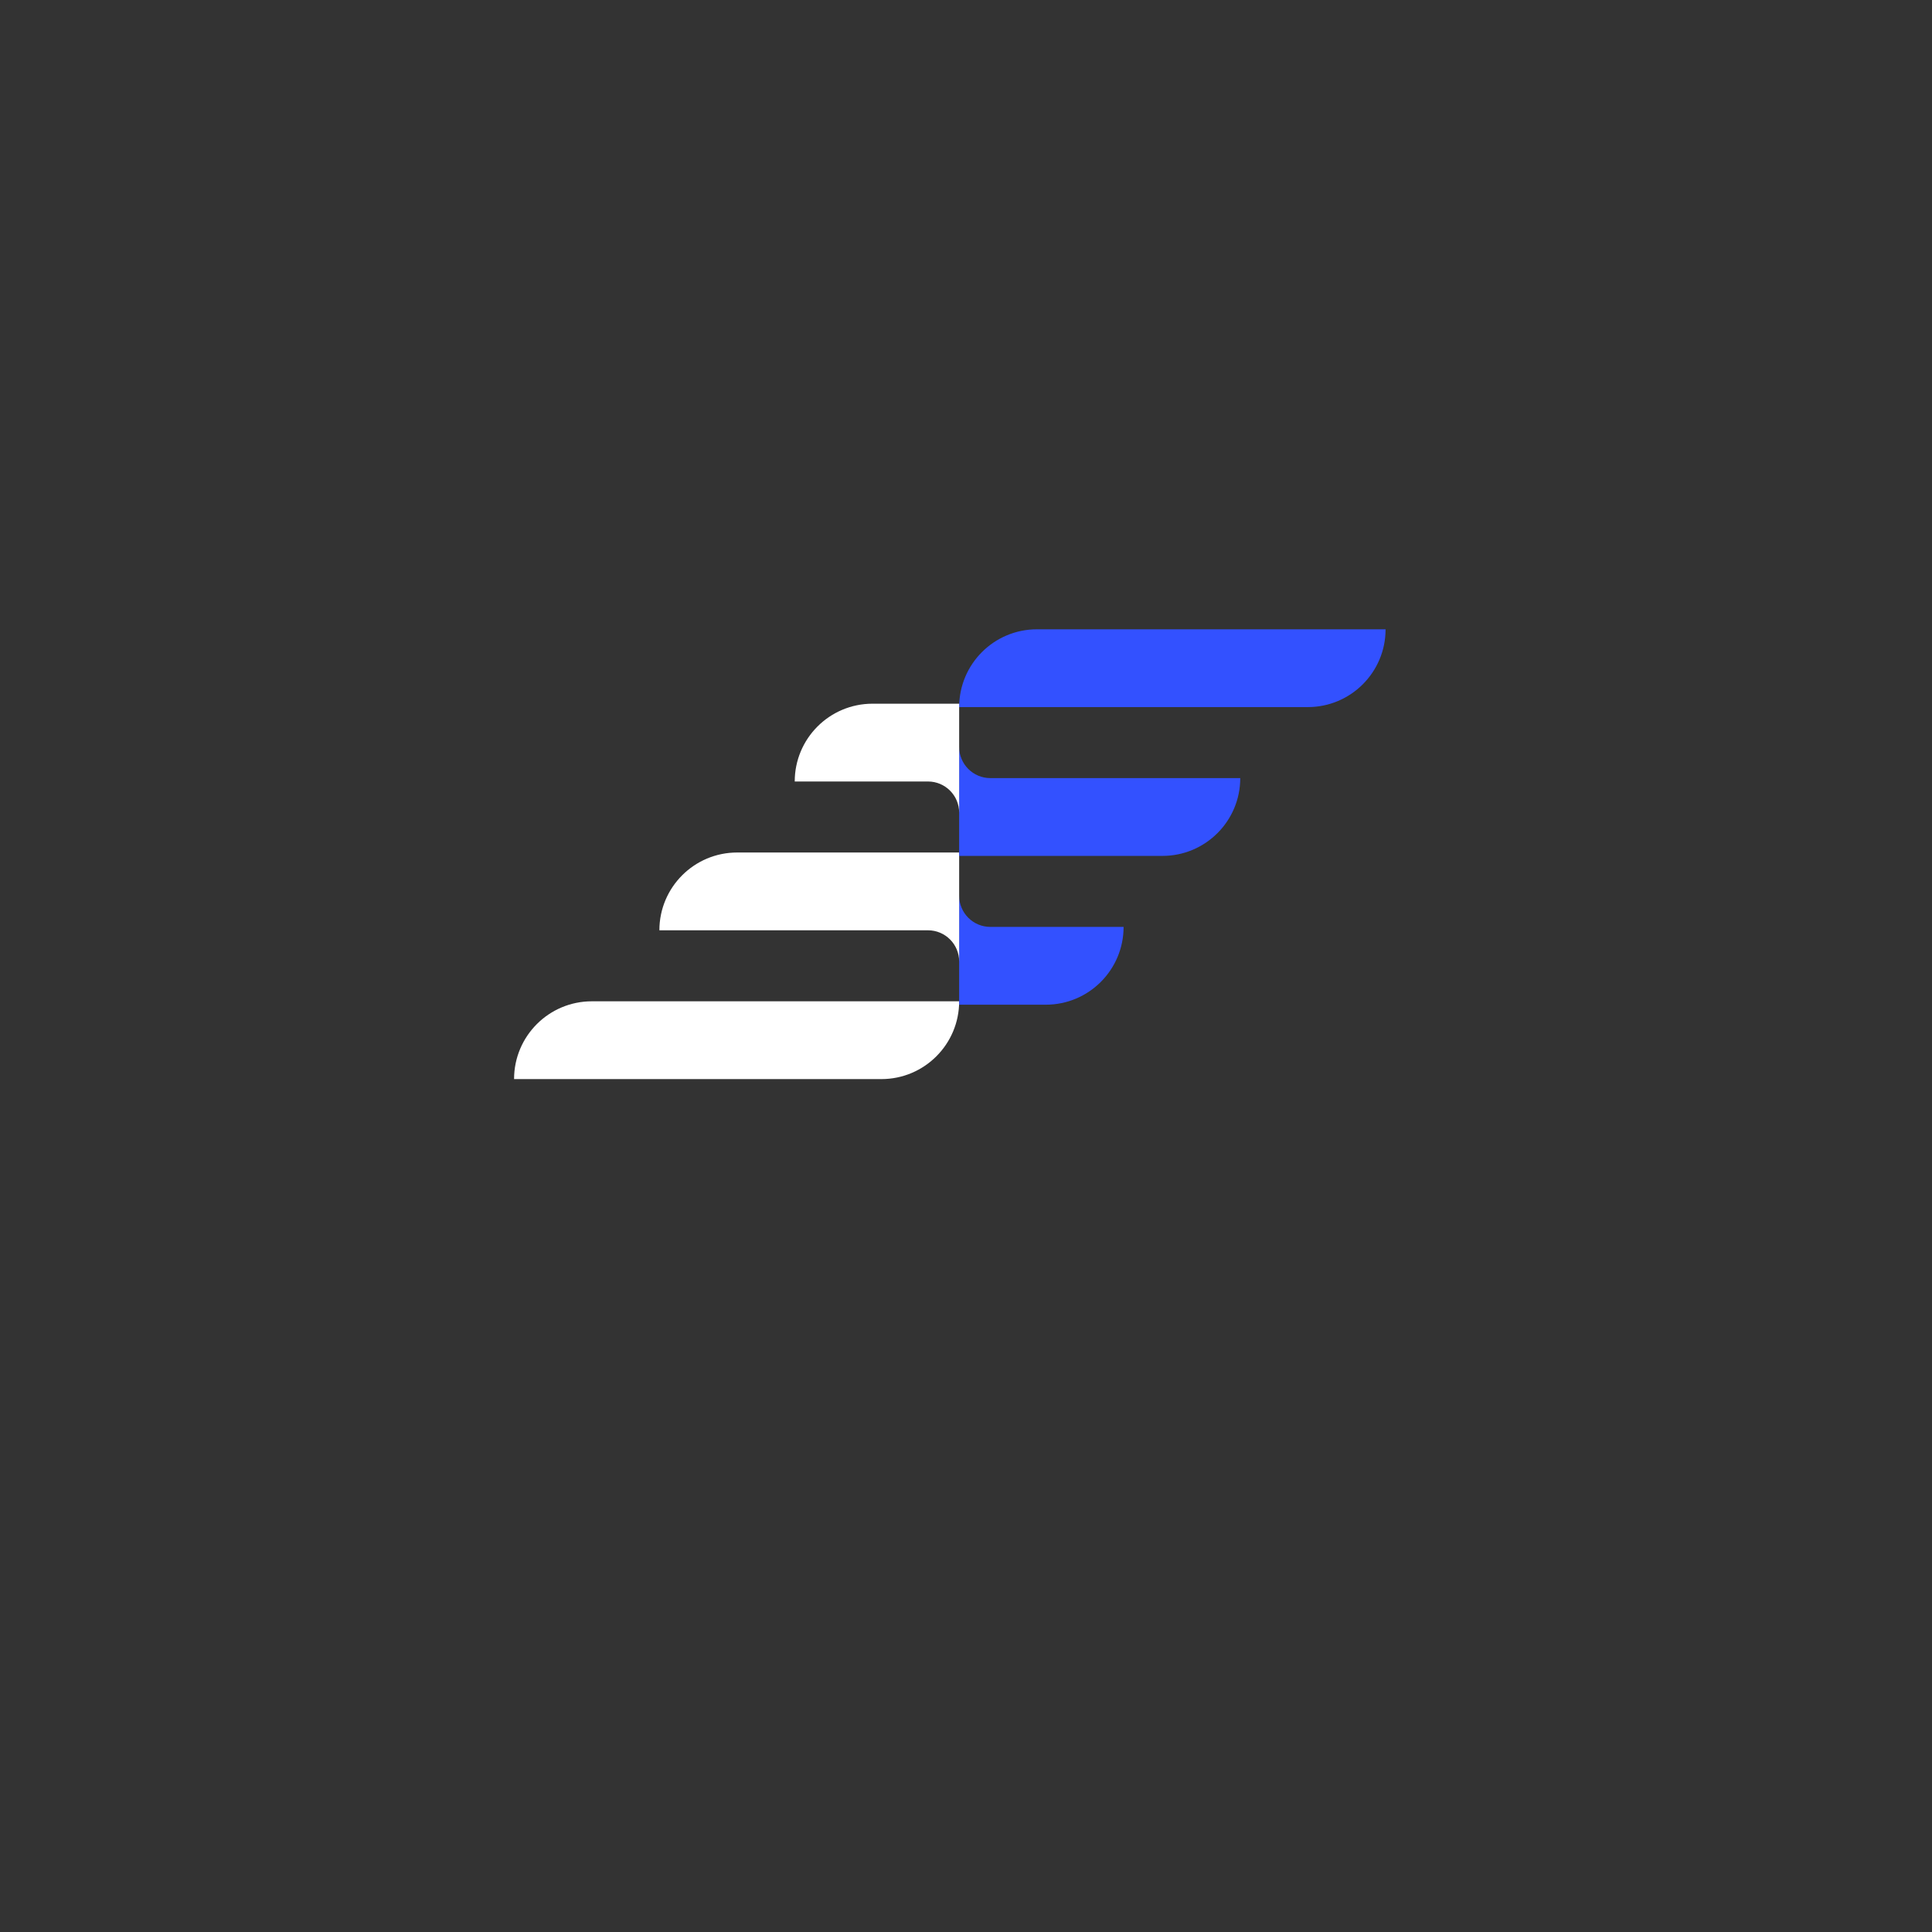 <?xml version="1.0" encoding="UTF-8"?>
<svg id="Layer_1" data-name="Layer 1" xmlns="http://www.w3.org/2000/svg" viewBox="0 0 5536.311 5536.311">
  <rect x="0" y="0" width="5536.311" height="5536.311" fill="#333333" stroke="none"/>
  <defs>
    <style>
      .cls-1 {
        fill: #fff;
      }

      .cls-1, .cls-2 {
        stroke-width: 0px;
      }

      .cls-2 {
        fill: #3351ff;
      }
    </style>
  </defs>
  <path class="cls-1" d="M1473.107,3092.239h1052.528c123.119,0,222.927-99.808,222.927-222.927h-1052.529c-123.119,0-222.927,99.808-222.927,222.927Z"/>
  <path class="cls-2" d="M2748.562,2869.312v9.728h248.267c123.119,0,222.927-99.808,222.927-222.927h0s-381.841,0-381.841,0c-49.348,0-89.352-40.004-89.352-89.352v302.552Z"/>
  <path class="cls-1" d="M2112.45,2442.913c-123.119,0-222.927,99.808-222.927,222.927h769.687c49.347,0,89.352,40.005,89.352,89.353v-312.279h-636.113Z"/>
  <path class="cls-2" d="M2971.489,1803.315c-123.119,0-222.927,99.808-222.927,222.927h0s998.997,0,998.997,0c123.119,0,222.927-99.808,222.927-222.927h-998.997Z"/>
  <path class="cls-2" d="M2748.562,2442.913v9.728h582.58c123.119,0,222.927-99.808,222.927-222.927h-716.155c-49.348,0-89.352-40.004-89.352-89.352v302.551Z"/>
  <path class="cls-1" d="M2748.562,2016.514h-248.267c-123.12,0-222.927,99.808-222.927,222.927h0s381.842,0,381.842,0c49.347,0,89.352,40.004,89.352,89.352v-302.551h0v-9.728Z"/>
</svg>